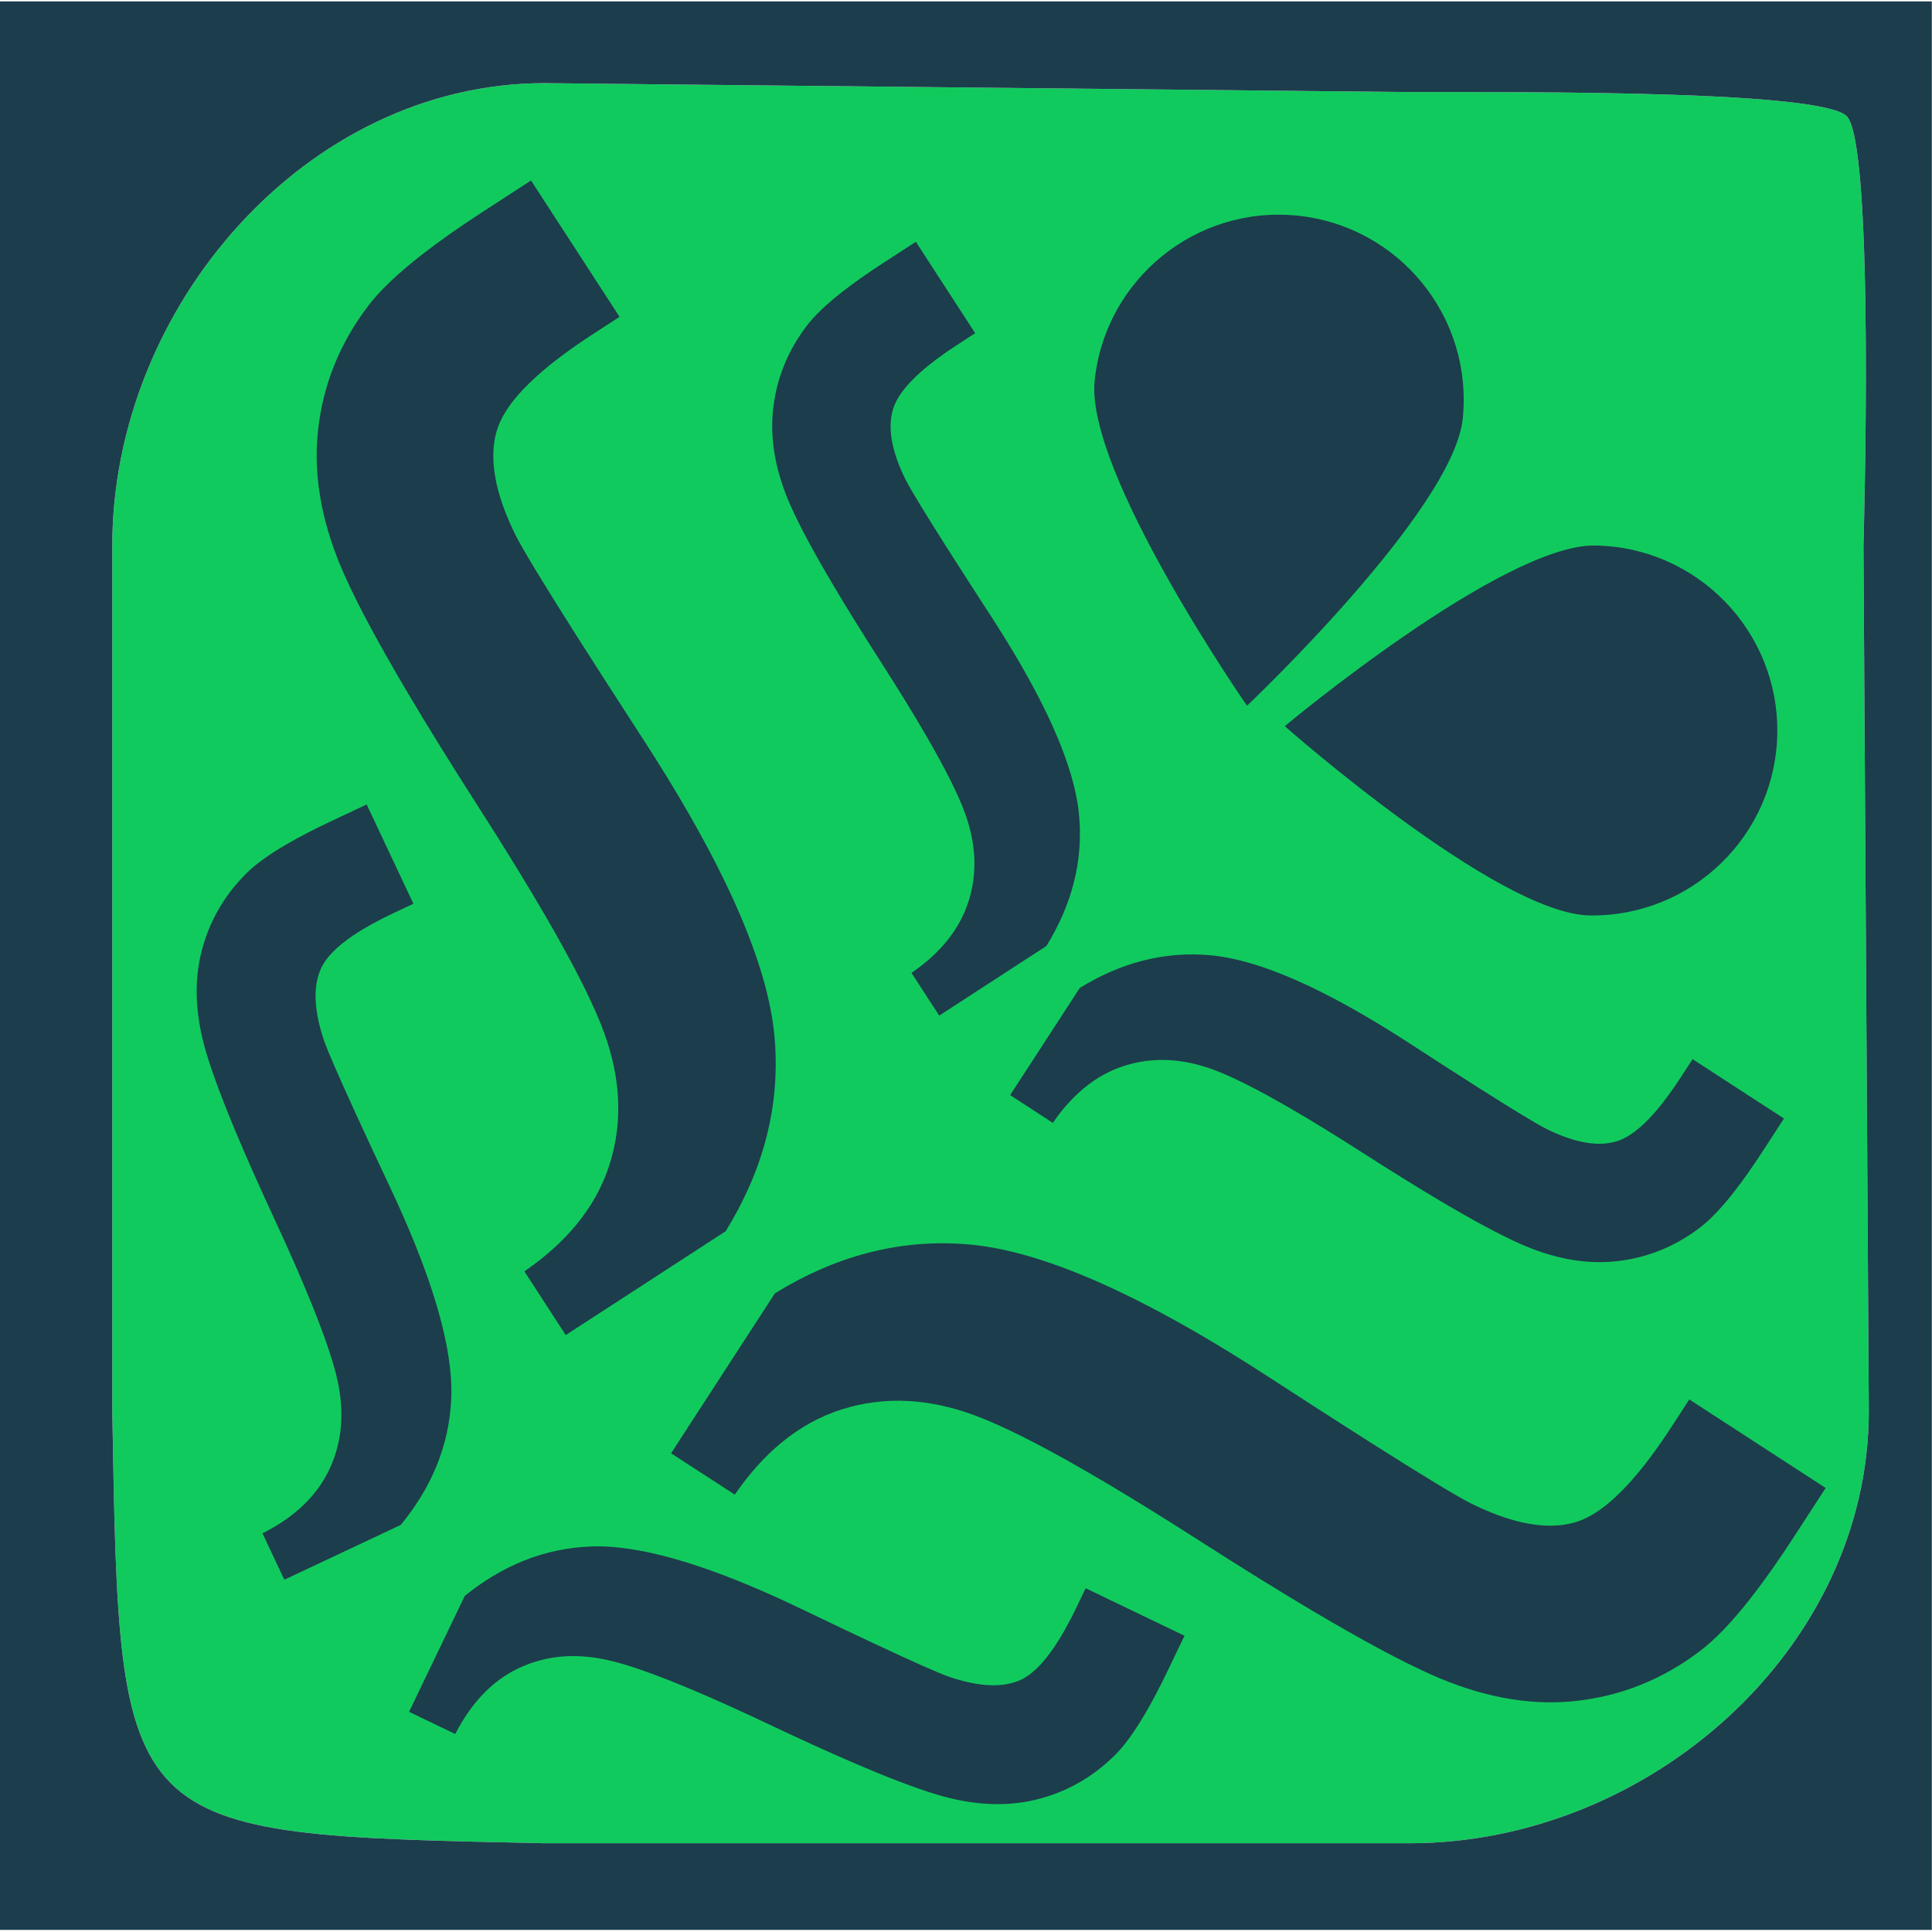<?xml version="1.0" encoding="UTF-8" standalone="no"?>
<!DOCTYPE svg PUBLIC "-//W3C//DTD SVG 1.1//EN" "http://www.w3.org/Graphics/SVG/1.1/DTD/svg11.dtd">
<svg width="100%" height="100%" viewBox="0 0 1080 1080" version="1.1" xmlns="http://www.w3.org/2000/svg" xmlns:xlink="http://www.w3.org/1999/xlink" xml:space="preserve" xmlns:serif="http://www.serif.com/" style="fill-rule:evenodd;clip-rule:evenodd;stroke-linejoin:round;stroke-miterlimit:2;">
    <g>
        <path d="M1041.68,305.203L1044.68,788.662C1044.68,922.076 921.363,1030.39 787.949,1030.39L304.49,1030.39C65.138,1025.34 66.917,1026.35 62.76,788.662L62.76,305.203C62.76,171.789 171.076,46.473 304.49,46.473L787.949,51.473C856.107,51.473 1021.08,50.531 1032.74,65.414C1048.16,85.105 1041.68,305.203 1041.68,305.203Z" style="fill:rgb(17,202,94);"/>
        <path d="M1079.9,0.77L1079.9,1078.81L-0.927,1078.81L-0.927,0.77L1079.9,0.77ZM1041.68,305.203C1041.68,305.203 1048.16,85.105 1032.74,65.414C1021.08,50.531 856.107,51.473 787.949,51.473L304.49,46.473C171.076,46.473 62.76,171.789 62.76,305.203L62.76,788.662C66.917,1026.35 65.138,1025.34 304.49,1030.39L787.949,1030.39C921.363,1030.39 1044.68,922.076 1044.68,788.662L1041.68,305.203Z" style="fill:rgb(28,61,76);"/>
        <g transform="matrix(0.433,-0.901,0.901,0.433,-467.651,860.538)">
            <path d="M286.752,669.594C292.758,672.442 298.385,675.593 303.634,679.047C309.14,682.672 314.23,686.63 318.903,690.923C323.695,695.326 328.049,700.08 331.964,705.186C335.865,710.273 339.331,715.709 342.361,721.494C349.902,735.89 355.237,755.656 358.366,780.791C360.587,798.622 361.697,819.156 361.697,842.393C361.697,859.965 361.759,875.075 361.884,887.72C362.12,911.617 362.578,926.717 363.259,933.018C364.166,940.729 365.678,947.427 367.795,953.114C370.54,960.486 374.301,966.157 379.08,970.127C384.155,974.343 392.157,977.296 403.085,978.984C410.38,980.11 418.98,980.674 428.884,980.674L440.994,980.674L440.994,1042L419.119,1042C408.588,1042 399.255,1041.65 391.119,1040.94C379.537,1039.93 370.38,1038.2 363.65,1035.75C355.367,1032.78 347.792,1028.88 340.925,1024.07C333.973,1019.21 327.746,1013.4 322.244,1006.65C316.509,999.619 311.831,991.604 308.208,982.604C304.921,974.438 302.503,965.461 300.955,955.674C299.024,943.47 297.62,926.64 296.742,905.182C296.141,890.465 295.787,873.572 295.681,854.502C295.578,835.978 295.17,819.71 294.457,805.7C293.366,784.259 291.561,768.104 289.041,757.236C287.024,748.542 284.017,740.731 280.02,733.805C275.756,726.417 270.364,720.035 263.845,714.658C257.184,709.164 249.491,705.047 240.765,702.306C232.946,699.849 224.298,698.498 214.822,698.252L214.822,669.594L286.752,669.594Z" style="fill:rgb(28,61,76);"/>
        </g>
        <g transform="matrix(0.905,-0.426,-0.426,-0.905,249.769,1580.57)">
            <path d="M286.752,669.594C292.758,672.442 298.385,675.593 303.634,679.047C309.14,682.672 314.23,686.63 318.903,690.923C323.695,695.326 328.049,700.08 331.964,705.186C335.865,710.273 339.331,715.709 342.361,721.494C349.902,735.89 355.237,755.656 358.366,780.791C360.587,798.622 361.697,819.156 361.697,842.393C361.697,859.965 361.759,875.075 361.884,887.72C362.12,911.617 362.578,926.717 363.259,933.018C364.166,940.729 365.678,947.427 367.795,953.114C370.54,960.486 374.301,966.157 379.08,970.127C384.155,974.343 392.157,977.296 403.085,978.984C410.38,980.11 418.98,980.674 428.884,980.674L440.994,980.674L440.994,1042L419.119,1042C408.588,1042 399.255,1041.65 391.119,1040.94C379.537,1039.93 370.38,1038.2 363.65,1035.75C355.367,1032.78 347.792,1028.88 340.925,1024.07C333.973,1019.21 327.746,1013.4 322.244,1006.65C316.509,999.619 311.831,991.604 308.208,982.604C304.921,974.438 302.503,965.461 300.955,955.674C299.024,943.47 297.62,926.64 296.742,905.182C296.141,890.465 295.787,873.572 295.681,854.502C295.578,835.978 295.17,819.71 294.457,805.7C293.366,784.259 291.561,768.104 289.041,757.236C287.024,748.542 284.017,740.731 280.02,733.805C275.756,726.417 270.364,720.035 263.845,714.658C257.184,709.164 249.491,705.047 240.765,702.306C232.946,699.849 224.298,698.498 214.822,698.252L214.822,669.594L286.752,669.594Z" style="fill:rgb(28,61,76);"/>
        </g>
        <g transform="matrix(0.807,-1.243,1.243,0.807,-630.534,539.047)">
            <path d="M286.752,669.594C292.758,672.442 298.385,675.593 303.634,679.047C309.14,682.672 314.23,686.63 318.903,690.923C323.695,695.326 328.049,700.08 331.964,705.186C335.865,710.273 339.331,715.709 342.361,721.494C349.902,735.89 355.237,755.656 358.366,780.791C360.587,798.622 361.697,819.156 361.697,842.393C361.697,859.965 361.759,875.075 361.884,887.72C362.12,911.617 362.578,926.717 363.259,933.018C364.166,940.729 365.678,947.427 367.795,953.114C370.54,960.486 374.301,966.157 379.08,970.127C384.155,974.343 392.157,977.296 403.085,978.984C410.38,980.11 418.98,980.674 428.884,980.674L440.994,980.674L440.994,1042L419.119,1042C408.588,1042 399.255,1041.65 391.119,1040.94C379.537,1039.93 370.38,1038.2 363.65,1035.75C355.367,1032.78 347.792,1028.88 340.925,1024.07C333.973,1019.21 327.746,1013.4 322.244,1006.65C316.509,999.619 311.831,991.604 308.208,982.604C304.921,974.438 302.503,965.461 300.955,955.674C299.024,943.47 297.62,926.64 296.742,905.182C296.141,890.465 295.787,873.572 295.681,854.502C295.578,835.978 295.17,819.71 294.457,805.7C293.366,784.259 291.561,768.104 289.041,757.236C287.024,748.542 284.017,740.731 280.02,733.805C275.756,726.417 270.364,720.035 263.845,714.658C257.184,709.164 249.491,705.047 240.765,702.306C232.946,699.849 224.298,698.498 214.822,698.252L214.822,669.594L286.752,669.594Z" style="fill:rgb(28,61,76);"/>
        </g>
        <g transform="matrix(1.243,-0.807,-0.807,-1.243,589.588,1751.98)">
            <path d="M286.752,669.594C292.758,672.442 298.385,675.593 303.634,679.047C309.14,682.672 314.23,686.63 318.903,690.923C323.695,695.326 328.049,700.08 331.964,705.186C335.865,710.273 339.331,715.709 342.361,721.494C349.902,735.89 355.237,755.656 358.366,780.791C360.587,798.622 361.697,819.156 361.697,842.393C361.697,859.965 361.759,875.075 361.884,887.72C362.12,911.617 362.578,926.717 363.259,933.018C364.166,940.729 365.678,947.427 367.795,953.114C370.54,960.486 374.301,966.157 379.08,970.127C384.155,974.343 392.157,977.296 403.085,978.984C410.38,980.11 418.98,980.674 428.884,980.674L440.994,980.674L440.994,1042L419.119,1042C408.588,1042 399.255,1041.65 391.119,1040.94C379.537,1039.93 370.38,1038.2 363.65,1035.75C355.367,1032.78 347.792,1028.88 340.925,1024.07C333.973,1019.21 327.746,1013.4 322.244,1006.65C316.509,999.619 311.831,991.604 308.208,982.604C304.921,974.438 302.503,965.461 300.955,955.674C299.024,943.47 297.62,926.64 296.742,905.182C296.141,890.465 295.787,873.572 295.681,854.502C295.578,835.978 295.17,819.71 294.457,805.7C293.366,784.259 291.561,768.104 289.041,757.236C287.024,748.542 284.017,740.731 280.02,733.805C275.756,726.417 270.364,720.035 263.845,714.658C257.184,709.164 249.491,705.047 240.765,702.306C232.946,699.849 224.298,698.498 214.822,698.252L214.822,669.594L286.752,669.594Z" style="fill:rgb(28,61,76);"/>
        </g>
        <g transform="matrix(0.541,-0.833,0.833,0.541,-109.318,428.881)">
            <path d="M286.752,669.594C292.758,672.442 298.385,675.593 303.634,679.047C309.14,682.672 314.23,686.63 318.903,690.923C323.695,695.326 328.049,700.08 331.964,705.186C335.865,710.273 339.331,715.709 342.361,721.494C349.902,735.89 355.237,755.656 358.366,780.791C360.587,798.622 361.697,819.156 361.697,842.393C361.697,859.965 361.759,875.075 361.884,887.72C362.12,911.617 362.578,926.717 363.259,933.018C364.166,940.729 365.678,947.427 367.795,953.114C370.54,960.486 374.301,966.157 379.08,970.127C384.155,974.343 392.157,977.296 403.085,978.984C410.38,980.11 418.98,980.674 428.884,980.674L440.994,980.674L440.994,1042L419.119,1042C408.588,1042 399.255,1041.65 391.119,1040.94C379.537,1039.93 370.38,1038.2 363.65,1035.75C355.367,1032.78 347.792,1028.88 340.925,1024.07C333.973,1019.21 327.746,1013.4 322.244,1006.65C316.509,999.619 311.831,991.604 308.208,982.604C304.921,974.438 302.503,965.461 300.955,955.674C299.024,943.47 297.62,926.64 296.742,905.182C296.141,890.465 295.787,873.572 295.681,854.502C295.578,835.978 295.17,819.71 294.457,805.7C293.366,784.259 291.561,768.104 289.041,757.236C287.024,748.542 284.017,740.731 280.02,733.805C275.756,726.417 270.364,720.035 263.845,714.658C257.184,709.164 249.491,705.047 240.765,702.306C232.946,699.849 224.298,698.498 214.822,698.252L214.822,669.594L286.752,669.594Z" style="fill:rgb(28,61,76);"/>
        </g>
        <g transform="matrix(0.833,-0.541,-0.541,-0.833,708.337,1241.72)">
            <path d="M286.752,669.594C292.758,672.442 298.385,675.593 303.634,679.047C309.14,682.672 314.23,686.63 318.903,690.923C323.695,695.326 328.049,700.08 331.964,705.186C335.865,710.273 339.331,715.709 342.361,721.494C349.902,735.89 355.237,755.656 358.366,780.791C360.587,798.622 361.697,819.156 361.697,842.393C361.697,859.965 361.759,875.075 361.884,887.72C362.12,911.617 362.578,926.717 363.259,933.018C364.166,940.729 365.678,947.427 367.795,953.114C370.54,960.486 374.301,966.157 379.08,970.127C384.155,974.343 392.157,977.296 403.085,978.984C410.38,980.11 418.98,980.674 428.884,980.674L440.994,980.674L440.994,1042L419.119,1042C408.588,1042 399.255,1041.65 391.119,1040.94C379.537,1039.93 370.38,1038.2 363.65,1035.75C355.367,1032.78 347.792,1028.88 340.925,1024.07C333.973,1019.21 327.746,1013.4 322.244,1006.65C316.509,999.619 311.831,991.604 308.208,982.604C304.921,974.438 302.503,965.461 300.955,955.674C299.024,943.47 297.62,926.64 296.742,905.182C296.141,890.465 295.787,873.572 295.681,854.502C295.578,835.978 295.17,819.71 294.457,805.7C293.366,784.259 291.561,768.104 289.041,757.236C287.024,748.542 284.017,740.731 280.02,733.805C275.756,726.417 270.364,720.035 263.845,714.658C257.184,709.164 249.491,705.047 240.765,702.306C232.946,699.849 224.298,698.498 214.822,698.252L214.822,669.594L286.752,669.594Z" style="fill:rgb(28,61,76);"/>
        </g>
        <g transform="matrix(-0.995,-0.103,0.103,-0.995,1485.46,627.472)">
            <path d="M807.917,150.489C807.917,150.489 911.315,270.84 911.315,322.419C911.315,379.486 864.984,425.817 807.917,425.817C750.849,425.817 704.518,379.486 704.518,322.419C704.518,270.84 807.917,150.489 807.917,150.489Z" style="fill:rgb(28,61,76);"/>
        </g>
        <g transform="matrix(0.014,-1,1,0.014,556.392,1211.74)">
            <path d="M807.917,150.489C807.917,150.489 911.315,270.84 911.315,322.419C911.315,379.486 864.984,425.817 807.917,425.817C750.849,425.817 704.518,379.486 704.518,322.419C704.518,270.84 807.917,150.489 807.917,150.489Z" style="fill:rgb(28,61,76);"/>
        </g>
    </g>
</svg>
